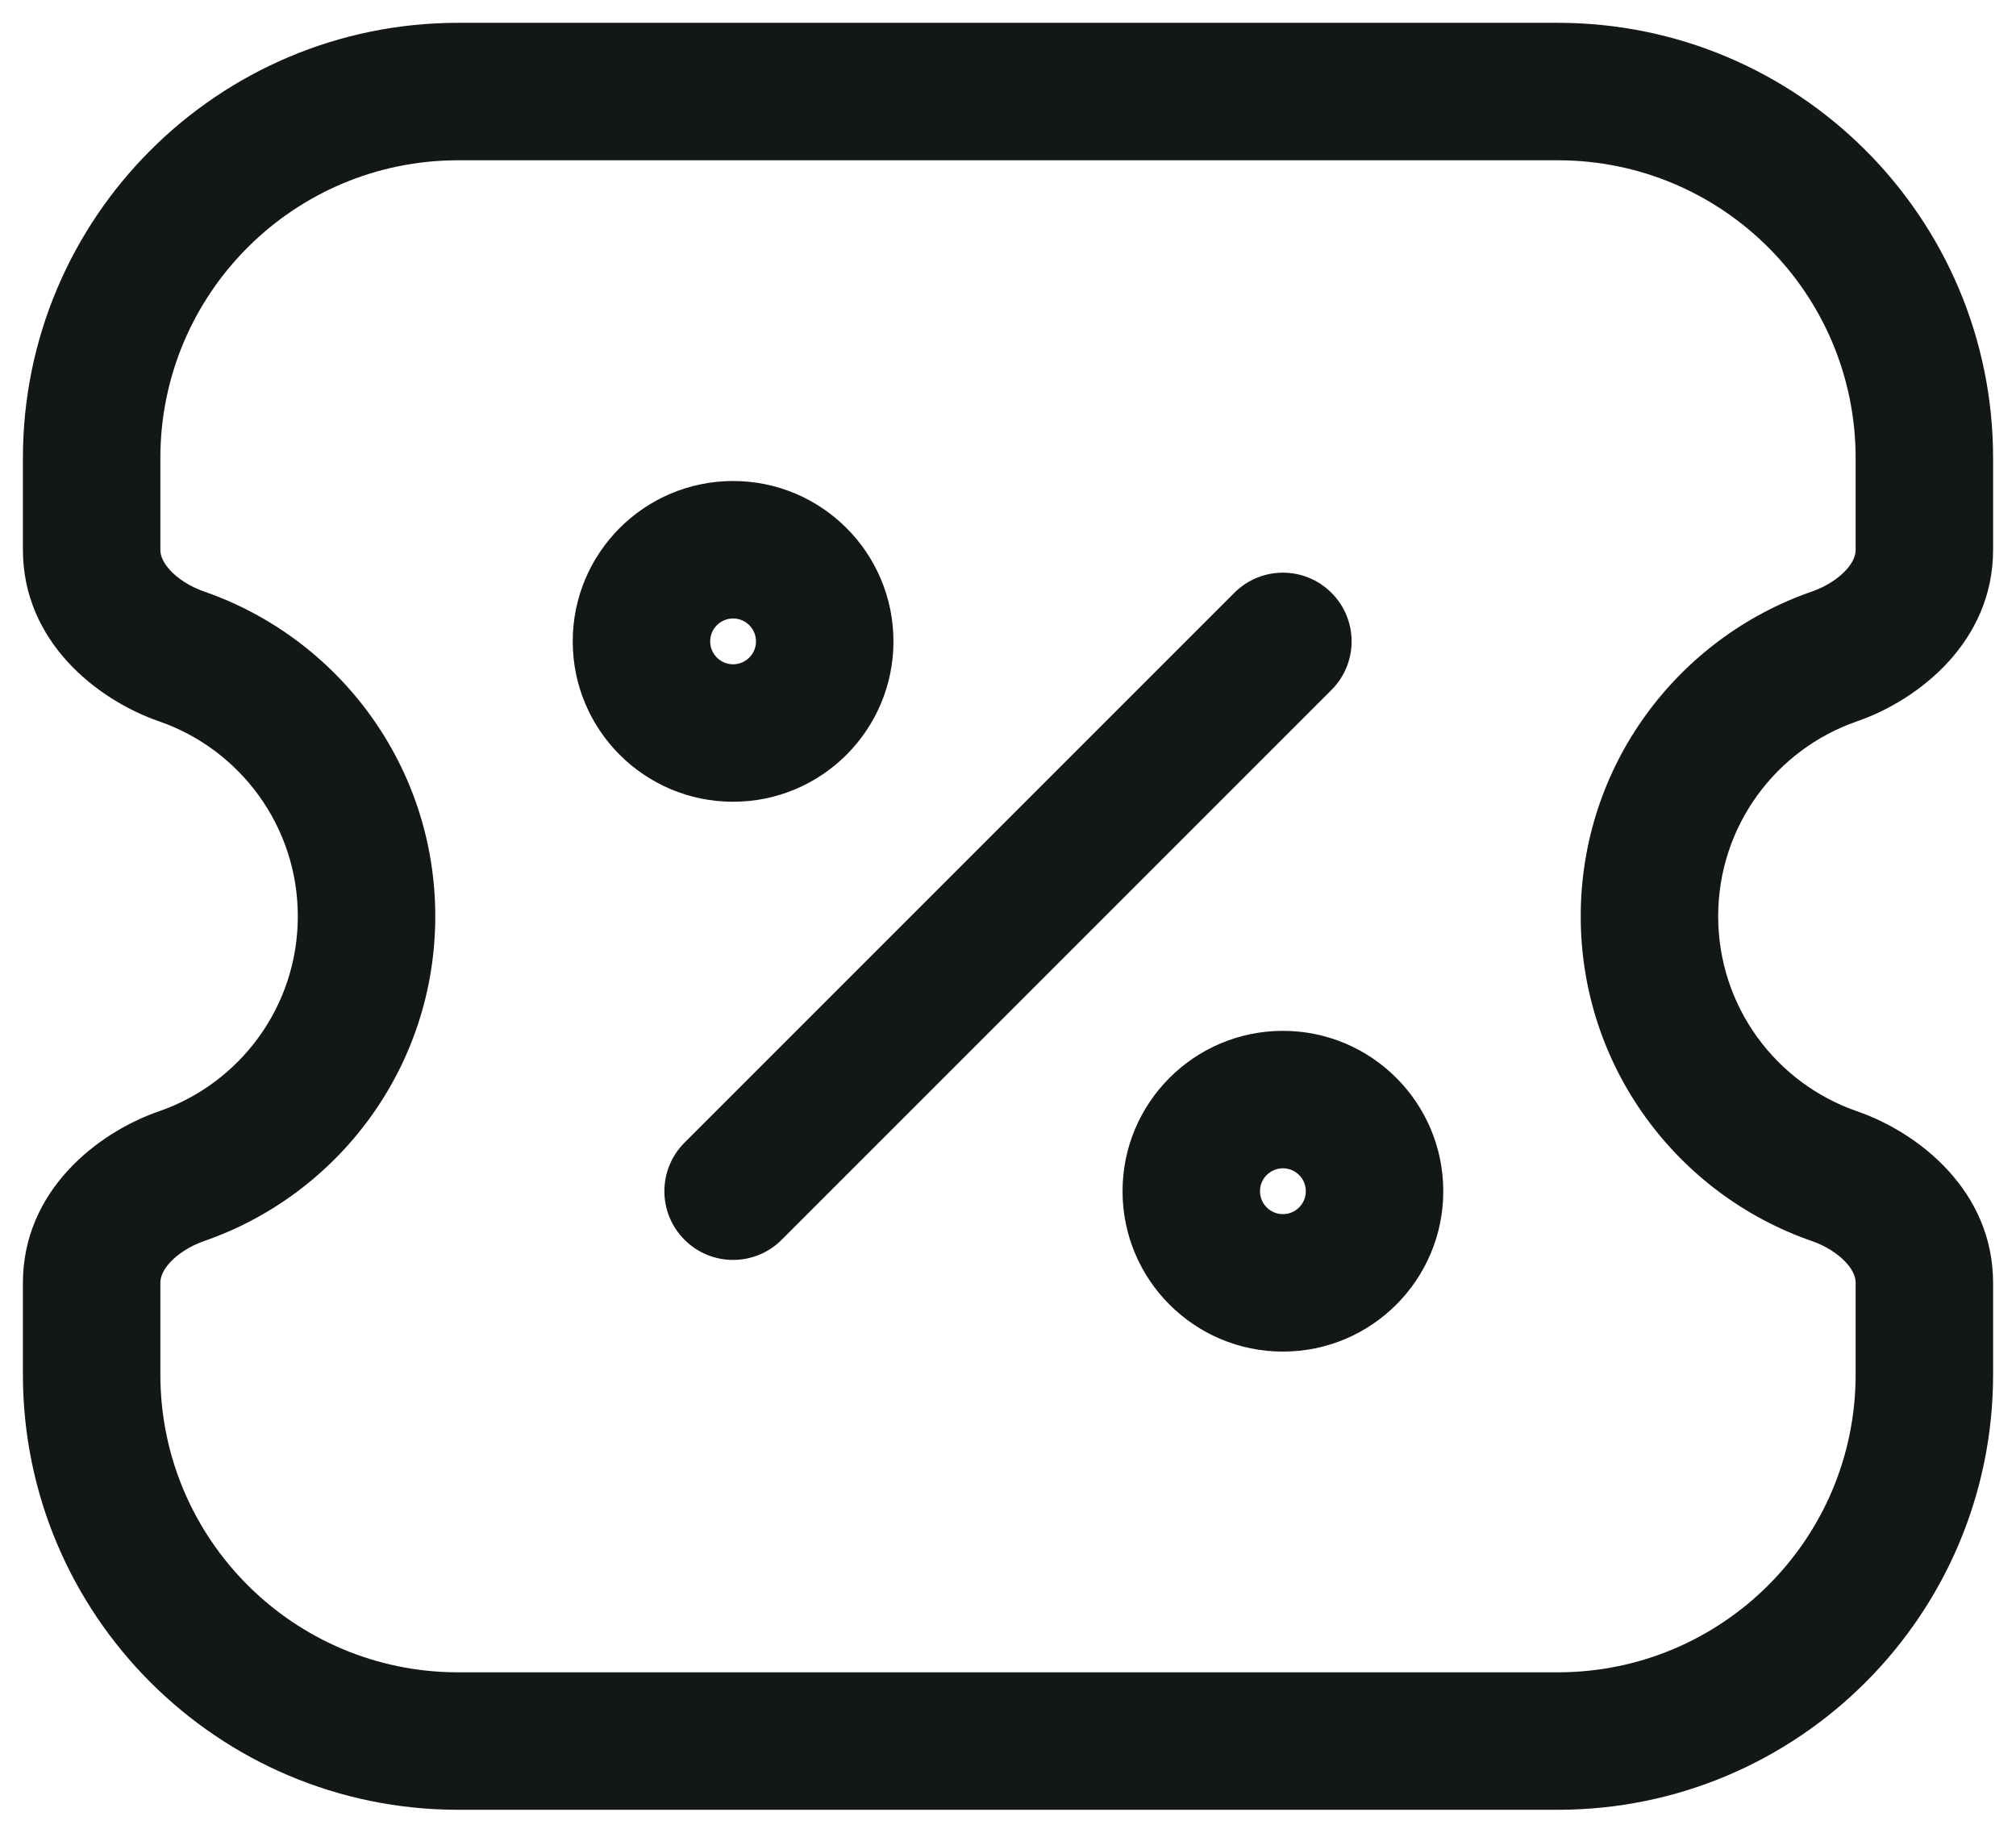 <svg width="22" height="20" viewBox="0 0 22 20" fill="none" xmlns="http://www.w3.org/2000/svg">
<path d="M20.018 12.835L19.773 13.543H19.773L20.018 12.835ZM20.018 7.163L20.264 7.872V7.872L20.018 7.163ZM1.982 12.835L2.227 13.543H2.227L1.982 12.835ZM1.982 7.163L1.737 7.872L1.737 7.872L1.982 7.163ZM14.53 7.529C14.823 7.236 14.823 6.762 14.53 6.469C14.237 6.176 13.763 6.176 13.47 6.469L14.53 7.529ZM7.47 12.469C7.177 12.762 7.177 13.236 7.47 13.529C7.763 13.822 8.237 13.822 8.53 13.529L7.47 12.469ZM5 18.249C3.205 18.249 1.75 16.794 1.75 14.999H0.25C0.25 17.622 2.377 19.749 5 19.749V18.249ZM20.25 14.999C20.25 16.794 18.795 18.249 17 18.249V19.749C19.623 19.749 21.75 17.622 21.75 14.999H20.25ZM17 1.749C18.795 1.749 20.25 3.204 20.25 4.999H21.75C21.75 2.376 19.623 0.249 17 0.249V1.749ZM5 0.249C2.377 0.249 0.25 2.376 0.25 4.999H1.75C1.75 3.204 3.205 1.749 5 1.749V0.249ZM20.264 12.126C19.381 11.821 18.75 10.983 18.75 9.999H17.25C17.25 11.641 18.305 13.035 19.773 13.543L20.264 12.126ZM18.75 9.999C18.75 9.015 19.381 8.177 20.264 7.872L19.773 6.455C18.305 6.963 17.25 8.357 17.25 9.999H18.75ZM3.25 9.999C3.25 10.983 2.618 11.821 1.737 12.126L2.227 13.543C3.695 13.035 4.75 11.641 4.75 9.999H3.25ZM1.737 7.872C2.618 8.177 3.25 9.015 3.25 9.999H4.75C4.75 8.357 3.695 6.963 2.227 6.455L1.737 7.872ZM21.75 5.999V4.999H20.25V5.999H21.75ZM20.25 13.999V14.999H21.75V13.999H20.25ZM0.25 13.999V14.999H1.75V13.999H0.25ZM1.75 5.999V4.999H0.25V5.999H1.75ZM17 18.249H5V19.749H17V18.249ZM17 0.249H5V1.749H17V0.249ZM1.737 12.126C1.058 12.361 0.25 12.997 0.25 13.999H1.75C1.75 13.943 1.771 13.87 1.852 13.78C1.937 13.686 2.07 13.598 2.227 13.543L1.737 12.126ZM20.264 7.872C20.942 7.637 21.75 7.001 21.75 5.999H20.25C20.25 6.055 20.229 6.128 20.148 6.218C20.063 6.312 19.93 6.4 19.773 6.455L20.264 7.872ZM2.227 6.455C2.07 6.4 1.937 6.312 1.852 6.218C1.771 6.128 1.75 6.055 1.75 5.999H0.25C0.25 7.001 1.058 7.637 1.737 7.872L2.227 6.455ZM19.773 13.543C19.93 13.598 20.063 13.686 20.148 13.78C20.229 13.87 20.25 13.943 20.25 13.999H21.75C21.75 12.997 20.942 12.361 20.264 12.126L19.773 13.543ZM8.25 6.999C8.25 7.137 8.138 7.249 8 7.249V8.749C8.966 8.749 9.75 7.966 9.75 6.999H8.25ZM8 7.249C7.862 7.249 7.75 7.137 7.75 6.999H6.25C6.25 7.966 7.034 8.749 8 8.749V7.249ZM7.75 6.999C7.75 6.861 7.862 6.749 8 6.749V5.249C7.034 5.249 6.25 6.033 6.25 6.999H7.75ZM8 6.749C8.138 6.749 8.25 6.861 8.25 6.999H9.75C9.75 6.033 8.966 5.249 8 5.249V6.749ZM14.25 12.999C14.25 13.137 14.138 13.249 14 13.249V14.749C14.966 14.749 15.75 13.966 15.75 12.999H14.25ZM14 13.249C13.862 13.249 13.75 13.137 13.75 12.999H12.25C12.25 13.966 13.034 14.749 14 14.749V13.249ZM13.75 12.999C13.75 12.861 13.862 12.749 14 12.749V11.249C13.034 11.249 12.25 12.033 12.25 12.999H13.75ZM14 12.749C14.138 12.749 14.25 12.861 14.25 12.999H15.75C15.75 12.033 14.966 11.249 14 11.249V12.749ZM13.47 6.469L7.47 12.469L8.53 13.529L14.53 7.529L13.47 6.469Z" fill="#141718"/>
</svg>
